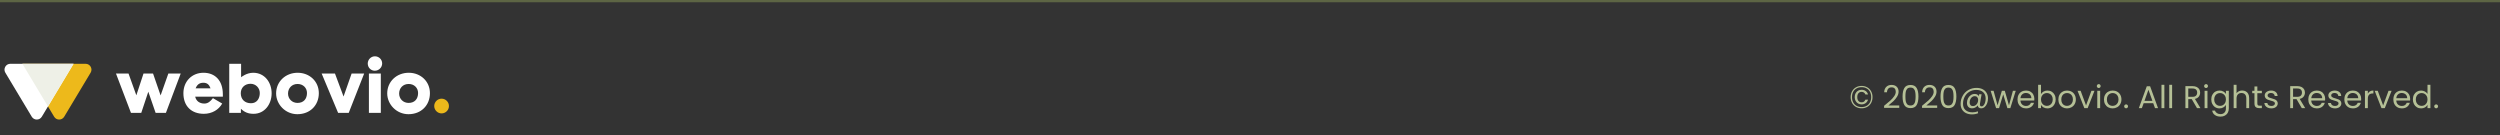 <svg width="1110" height="60" viewBox="0 0 1110 60" fill="none" xmlns="http://www.w3.org/2000/svg">
<rect x="0" y="0" width="1110" height="60" fill="#333333" stroke="none"/>
<path fill-rule="evenodd" clip-rule="evenodd" d="M166.41 31.397C164.676 31.397 163.282 30.004 163.282 28.213C163.282 26.45 164.704 25 166.467 25C168.229 25 169.679 26.393 169.679 28.156C169.679 29.947 168.229 31.397 166.41 31.397ZM101.786 50.105V28.326H107.046V34.297C107.046 34.297 109.377 32.307 112.419 32.307C117.565 32.307 120.607 36.657 120.607 41.405C120.607 46.266 117.508 50.531 112.59 50.531C110.287 50.531 108.581 49.877 106.961 48.285V50.105H101.786ZM90.499 50.531C85.126 50.531 81.429 47.261 81.429 41.405C81.429 36.117 85.211 32.307 90.357 32.307C95.389 32.307 98.943 35.633 98.943 41.86L98.944 42.011C98.945 42.099 98.948 42.179 98.95 42.255V42.255V42.256V42.256V42.256V42.256V42.256V42.256V42.256C98.956 42.47 98.961 42.655 98.943 42.912H86.661C87.116 44.987 88.765 45.982 90.755 45.982C92.39 45.982 93.494 44.895 94.378 43.77L94.536 43.566C94.536 43.566 97.114 45.052 98.324 45.779L98.659 45.982C97.123 48.712 94.167 50.531 90.499 50.531ZM58.144 50.105L51.492 32.648H57.064L60.533 42.315L63.717 32.648H67.953L71.308 42.371L74.748 32.648H80.235L73.668 50.105H69.09L65.849 40.722L62.722 50.105H58.144ZM90.3 36.742C91.949 36.742 92.859 37.538 93.484 39.215H86.86C87.514 37.595 88.509 36.742 90.3 36.742ZM111.225 37.197C113.613 37.197 115.348 39.073 115.348 41.291C115.348 43.764 114.04 45.84 111.453 45.84C108.695 45.84 106.904 44.106 106.904 41.405C106.904 38.874 108.752 37.197 111.225 37.197ZM132.037 50.702C126.692 50.702 122.598 46.323 122.598 41.462C122.598 36.23 126.777 32.307 132.15 32.307C137.439 32.307 141.561 36.117 141.561 41.376C141.561 46.693 137.723 50.702 132.037 50.702ZM132.122 37.282C134.596 37.282 136.301 39.045 136.301 41.291C136.301 44.02 134.709 45.698 132.094 45.698C129.677 45.698 127.886 43.878 127.886 41.547C127.886 39.159 129.563 37.282 132.122 37.282ZM154.838 50.105H150.119L142.812 32.648H148.726L152.536 42.855L156.118 32.648H161.69L154.838 50.105ZM169.082 32.648H163.794V50.105H169.082V32.648ZM171.926 41.462C171.926 46.323 176.02 50.702 181.365 50.702C187.051 50.702 190.889 46.693 190.889 41.376C190.889 36.117 186.767 32.307 181.478 32.307C176.105 32.307 171.926 36.23 171.926 41.462ZM185.629 41.291C185.629 39.045 183.923 37.282 181.45 37.282C178.891 37.282 177.214 39.159 177.214 41.547C177.214 43.878 179.005 45.698 181.422 45.698C184.037 45.698 185.629 44.02 185.629 41.291Z" fill="white"/>
<path d="M196.064 43.808C197.855 43.808 199.333 45.286 199.333 47.078C199.333 48.869 197.855 50.347 196.064 50.347C194.272 50.347 192.794 48.869 192.794 47.078C192.794 45.286 194.272 43.808 196.064 43.808Z" fill="#EDB91B"/>
<path fill-rule="evenodd" clip-rule="evenodd" d="M28.506 51.821C27.494 53.506 25.052 53.506 24.041 51.821L9.941 28.322L38.007 28.322C40.03 28.322 41.28 30.53 40.239 32.265L28.506 51.821Z" fill="#EDB91B"/>
<path fill-rule="evenodd" clip-rule="evenodd" d="M14.099 51.821C15.111 53.506 17.553 53.506 18.565 51.821L32.664 28.322L4.599 28.322C2.575 28.322 1.325 30.53 2.366 32.265L14.099 51.821Z" fill="white"/>
<path fill-rule="evenodd" clip-rule="evenodd" d="M9.941 28.322H32.664L21.303 47.258L9.941 28.322Z" fill="#EEF0E7"/>
<rect width="1110" height="1" fill="#5D6544"/>
<path d="M826.558 38.144C827.501 38.144 828.341 38.359 829.078 38.788C829.815 39.208 830.385 39.796 830.786 40.552C831.197 41.299 831.402 42.153 831.402 43.114C831.402 44.075 831.197 44.934 830.786 45.69C830.385 46.437 829.815 47.025 829.078 47.454C828.341 47.874 827.501 48.084 826.558 48.084C825.606 48.084 824.761 47.874 824.024 47.454C823.287 47.025 822.713 46.437 822.302 45.69C821.891 44.934 821.686 44.075 821.686 43.114C821.686 42.153 821.891 41.299 822.302 40.552C822.713 39.796 823.287 39.208 824.024 38.788C824.761 38.359 825.606 38.144 826.558 38.144ZM826.558 38.704C825.69 38.704 824.934 38.891 824.29 39.264C823.646 39.628 823.151 40.141 822.806 40.804C822.461 41.467 822.288 42.237 822.288 43.114C822.288 43.982 822.461 44.752 822.806 45.424C823.151 46.087 823.646 46.605 824.29 46.978C824.934 47.351 825.69 47.538 826.558 47.538C827.417 47.538 828.163 47.351 828.798 46.978C829.442 46.605 829.937 46.087 830.282 45.424C830.627 44.752 830.8 43.982 830.8 43.114C830.8 42.237 830.627 41.467 830.282 40.804C829.937 40.141 829.442 39.628 828.798 39.264C828.163 38.891 827.417 38.704 826.558 38.704ZM826.53 39.866C825.97 39.866 825.457 39.997 824.99 40.258C824.533 40.519 824.169 40.897 823.898 41.392C823.627 41.877 823.492 42.447 823.492 43.1C823.492 43.753 823.627 44.327 823.898 44.822C824.169 45.307 824.533 45.685 824.99 45.956C825.457 46.217 825.97 46.348 826.53 46.348C827.23 46.348 827.837 46.161 828.35 45.788C828.863 45.405 829.213 44.897 829.4 44.262H828.224C827.944 45.037 827.379 45.424 826.53 45.424C825.97 45.424 825.513 45.223 825.158 44.822C824.803 44.421 824.626 43.851 824.626 43.114C824.626 42.367 824.803 41.793 825.158 41.392C825.513 40.991 825.97 40.79 826.53 40.79C826.941 40.79 827.295 40.893 827.594 41.098C827.893 41.294 828.103 41.579 828.224 41.952H829.4C829.223 41.289 828.877 40.776 828.364 40.412C827.851 40.048 827.239 39.866 826.53 39.866ZM836.534 46.978C837.72 46.026 838.648 45.247 839.32 44.64C839.992 44.024 840.557 43.385 841.014 42.722C841.481 42.05 841.714 41.392 841.714 40.748C841.714 40.141 841.565 39.665 841.266 39.32C840.977 38.965 840.506 38.788 839.852 38.788C839.218 38.788 838.723 38.989 838.368 39.39C838.023 39.782 837.836 40.309 837.808 40.972H836.576C836.614 39.927 836.931 39.119 837.528 38.55C838.126 37.981 838.896 37.696 839.838 37.696C840.8 37.696 841.56 37.962 842.12 38.494C842.69 39.026 842.974 39.759 842.974 40.692C842.974 41.467 842.741 42.223 842.274 42.96C841.817 43.688 841.294 44.332 840.706 44.892C840.118 45.443 839.367 46.087 838.452 46.824H843.268V47.888H836.534V46.978ZM844.741 42.834C844.741 41.229 845.002 39.978 845.525 39.082C846.048 38.177 846.962 37.724 848.269 37.724C849.566 37.724 850.476 38.177 850.999 39.082C851.522 39.978 851.783 41.229 851.783 42.834C851.783 44.467 851.522 45.737 850.999 46.642C850.476 47.547 849.566 48 848.269 48C846.962 48 846.048 47.547 845.525 46.642C845.002 45.737 844.741 44.467 844.741 42.834ZM850.523 42.834C850.523 42.022 850.467 41.336 850.355 40.776C850.252 40.207 850.033 39.749 849.697 39.404C849.37 39.059 848.894 38.886 848.269 38.886C847.634 38.886 847.149 39.059 846.813 39.404C846.486 39.749 846.267 40.207 846.155 40.776C846.052 41.336 846.001 42.022 846.001 42.834C846.001 43.674 846.052 44.379 846.155 44.948C846.267 45.517 846.486 45.975 846.813 46.32C847.149 46.665 847.634 46.838 848.269 46.838C848.894 46.838 849.37 46.665 849.697 46.32C850.033 45.975 850.252 45.517 850.355 44.948C850.467 44.379 850.523 43.674 850.523 42.834ZM853.378 46.978C854.563 46.026 855.492 45.247 856.164 44.64C856.836 44.024 857.401 43.385 857.858 42.722C858.325 42.05 858.558 41.392 858.558 40.748C858.558 40.141 858.409 39.665 858.11 39.32C857.821 38.965 857.349 38.788 856.696 38.788C856.061 38.788 855.567 38.989 855.212 39.39C854.867 39.782 854.68 40.309 854.652 40.972H853.42C853.457 39.927 853.775 39.119 854.372 38.55C854.969 37.981 855.739 37.696 856.682 37.696C857.643 37.696 858.404 37.962 858.964 38.494C859.533 39.026 859.818 39.759 859.818 40.692C859.818 41.467 859.585 42.223 859.118 42.96C858.661 43.688 858.138 44.332 857.55 44.892C856.962 45.443 856.211 46.087 855.296 46.824H860.112V47.888H853.378V46.978ZM861.585 42.834C861.585 41.229 861.846 39.978 862.369 39.082C862.891 38.177 863.806 37.724 865.113 37.724C866.41 37.724 867.32 38.177 867.843 39.082C868.365 39.978 868.627 41.229 868.627 42.834C868.627 44.467 868.365 45.737 867.843 46.642C867.32 47.547 866.41 48 865.113 48C863.806 48 862.891 47.547 862.369 46.642C861.846 45.737 861.585 44.467 861.585 42.834ZM867.367 42.834C867.367 42.022 867.311 41.336 867.199 40.776C867.096 40.207 866.877 39.749 866.541 39.404C866.214 39.059 865.738 38.886 865.113 38.886C864.478 38.886 863.993 39.059 863.657 39.404C863.33 39.749 863.111 40.207 862.999 40.776C862.896 41.336 862.845 42.022 862.845 42.834C862.845 43.674 862.896 44.379 862.999 44.948C863.111 45.517 863.33 45.975 863.657 46.32C863.993 46.665 864.478 46.838 865.113 46.838C865.738 46.838 866.214 46.665 866.541 46.32C866.877 45.975 867.096 45.517 867.199 44.948C867.311 44.379 867.367 43.674 867.367 42.834ZM877.586 39.026C878.622 39.026 879.522 39.222 880.288 39.614C881.053 40.006 881.641 40.557 882.052 41.266C882.462 41.966 882.668 42.778 882.668 43.702C882.668 44.439 882.546 45.149 882.304 45.83C882.061 46.502 881.706 47.048 881.24 47.468C880.782 47.888 880.246 48.098 879.63 48.098C879.163 48.098 878.804 47.981 878.552 47.748C878.3 47.515 878.155 47.197 878.118 46.796C877.828 47.197 877.46 47.515 877.012 47.748C876.573 47.981 876.106 48.098 875.612 48.098C874.902 48.098 874.342 47.883 873.932 47.454C873.53 47.015 873.33 46.427 873.33 45.69C873.33 44.99 873.474 44.337 873.764 43.73C874.062 43.123 874.473 42.638 874.996 42.274C875.518 41.901 876.111 41.714 876.774 41.714C877.66 41.714 878.258 42.05 878.566 42.722L878.72 41.854H879.826L879.126 45.9C879.098 46.077 879.084 46.241 879.084 46.39C879.084 46.95 879.331 47.23 879.826 47.23C880.199 47.23 880.521 47.053 880.792 46.698C881.072 46.343 881.282 45.9 881.422 45.368C881.562 44.827 881.632 44.295 881.632 43.772C881.632 42.549 881.263 41.602 880.526 40.93C879.798 40.258 878.766 39.922 877.432 39.922C876.321 39.922 875.318 40.193 874.422 40.734C873.535 41.266 872.84 41.999 872.336 42.932C871.832 43.865 871.58 44.897 871.58 46.026C871.57 47.258 871.939 48.205 872.686 48.868C873.432 49.54 874.468 49.876 875.794 49.876C876.671 49.876 877.446 49.717 878.118 49.4L878.286 50.268C877.455 50.613 876.54 50.786 875.542 50.786C874.543 50.786 873.661 50.595 872.896 50.212C872.14 49.839 871.552 49.297 871.132 48.588C870.721 47.888 870.516 47.071 870.516 46.138C870.516 44.822 870.819 43.623 871.426 42.54C872.032 41.448 872.872 40.589 873.946 39.964C875.028 39.339 876.242 39.026 877.586 39.026ZM875.99 47.104C876.41 47.104 876.797 46.983 877.152 46.74C877.506 46.488 877.786 46.152 877.992 45.732C878.197 45.303 878.3 44.836 878.3 44.332C878.3 43.847 878.164 43.455 877.894 43.156C877.632 42.848 877.259 42.694 876.774 42.694C876.326 42.694 875.929 42.829 875.584 43.1C875.248 43.361 874.986 43.711 874.8 44.15C874.613 44.579 874.52 45.027 874.52 45.494C874.52 45.989 874.646 46.381 874.898 46.67C875.15 46.959 875.514 47.104 875.99 47.104ZM894.984 40.328L892.59 48H891.274L889.426 41.91L887.578 48H886.262L883.854 40.328H885.156L886.92 46.768L888.824 40.328H890.126L891.988 46.782L893.724 40.328H894.984ZM903.248 43.87C903.248 44.113 903.234 44.369 903.206 44.64H897.074C897.121 45.396 897.377 45.989 897.844 46.418C898.32 46.838 898.894 47.048 899.566 47.048C900.117 47.048 900.574 46.922 900.938 46.67C901.311 46.409 901.573 46.063 901.722 45.634H903.094C902.889 46.371 902.478 46.973 901.862 47.44C901.246 47.897 900.481 48.126 899.566 48.126C898.838 48.126 898.185 47.963 897.606 47.636C897.037 47.309 896.589 46.847 896.262 46.25C895.935 45.643 895.772 44.943 895.772 44.15C895.772 43.357 895.931 42.661 896.248 42.064C896.565 41.467 897.009 41.009 897.578 40.692C898.157 40.365 898.819 40.202 899.566 40.202C900.294 40.202 900.938 40.361 901.498 40.678C902.058 40.995 902.487 41.434 902.786 41.994C903.094 42.545 903.248 43.17 903.248 43.87ZM901.932 43.604C901.932 43.119 901.825 42.703 901.61 42.358C901.395 42.003 901.101 41.737 900.728 41.56C900.364 41.373 899.958 41.28 899.51 41.28C898.866 41.28 898.315 41.485 897.858 41.896C897.41 42.307 897.153 42.876 897.088 43.604H901.932ZM906.204 41.756C906.465 41.299 906.848 40.925 907.352 40.636C907.856 40.347 908.43 40.202 909.074 40.202C909.764 40.202 910.385 40.365 910.936 40.692C911.486 41.019 911.92 41.481 912.238 42.078C912.555 42.666 912.714 43.352 912.714 44.136C912.714 44.911 912.555 45.601 912.238 46.208C911.92 46.815 911.482 47.286 910.922 47.622C910.371 47.958 909.755 48.126 909.074 48.126C908.411 48.126 907.828 47.981 907.324 47.692C906.829 47.403 906.456 47.034 906.204 46.586V48H904.93V37.64H906.204V41.756ZM911.412 44.136C911.412 43.557 911.295 43.053 911.062 42.624C910.828 42.195 910.511 41.868 910.11 41.644C909.718 41.42 909.284 41.308 908.808 41.308C908.341 41.308 907.907 41.425 907.506 41.658C907.114 41.882 906.796 42.213 906.554 42.652C906.32 43.081 906.204 43.581 906.204 44.15C906.204 44.729 906.32 45.237 906.554 45.676C906.796 46.105 907.114 46.437 907.506 46.67C907.907 46.894 908.341 47.006 908.808 47.006C909.284 47.006 909.718 46.894 910.11 46.67C910.511 46.437 910.828 46.105 911.062 45.676C911.295 45.237 911.412 44.724 911.412 44.136ZM917.737 48.126C917.018 48.126 916.365 47.963 915.777 47.636C915.198 47.309 914.741 46.847 914.405 46.25C914.078 45.643 913.915 44.943 913.915 44.15C913.915 43.366 914.083 42.675 914.419 42.078C914.764 41.471 915.231 41.009 915.819 40.692C916.407 40.365 917.065 40.202 917.793 40.202C918.521 40.202 919.179 40.365 919.767 40.692C920.355 41.009 920.817 41.467 921.153 42.064C921.498 42.661 921.671 43.357 921.671 44.15C921.671 44.943 921.493 45.643 921.139 46.25C920.793 46.847 920.322 47.309 919.725 47.636C919.127 47.963 918.465 48.126 917.737 48.126ZM917.737 47.006C918.194 47.006 918.623 46.899 919.025 46.684C919.426 46.469 919.748 46.147 919.991 45.718C920.243 45.289 920.369 44.766 920.369 44.15C920.369 43.534 920.247 43.011 920.005 42.582C919.762 42.153 919.445 41.835 919.053 41.63C918.661 41.415 918.236 41.308 917.779 41.308C917.312 41.308 916.883 41.415 916.491 41.63C916.108 41.835 915.8 42.153 915.567 42.582C915.333 43.011 915.217 43.534 915.217 44.15C915.217 44.775 915.329 45.303 915.553 45.732C915.786 46.161 916.094 46.483 916.477 46.698C916.859 46.903 917.279 47.006 917.737 47.006ZM926.202 46.824L928.582 40.328H929.94L926.93 48H925.446L922.436 40.328H923.808L926.202 46.824ZM931.851 39.082C931.609 39.082 931.403 38.998 931.235 38.83C931.067 38.662 930.983 38.457 930.983 38.214C930.983 37.971 931.067 37.766 931.235 37.598C931.403 37.43 931.609 37.346 931.851 37.346C932.085 37.346 932.281 37.43 932.439 37.598C932.607 37.766 932.691 37.971 932.691 38.214C932.691 38.457 932.607 38.662 932.439 38.83C932.281 38.998 932.085 39.082 931.851 39.082ZM932.467 40.328V48H931.193V40.328H932.467ZM937.985 48.126C937.266 48.126 936.613 47.963 936.025 47.636C935.446 47.309 934.989 46.847 934.653 46.25C934.326 45.643 934.163 44.943 934.163 44.15C934.163 43.366 934.331 42.675 934.667 42.078C935.012 41.471 935.479 41.009 936.067 40.692C936.655 40.365 937.313 40.202 938.041 40.202C938.769 40.202 939.427 40.365 940.015 40.692C940.603 41.009 941.065 41.467 941.401 42.064C941.746 42.661 941.919 43.357 941.919 44.15C941.919 44.943 941.741 45.643 941.387 46.25C941.041 46.847 940.57 47.309 939.973 47.636C939.375 47.963 938.713 48.126 937.985 48.126ZM937.985 47.006C938.442 47.006 938.871 46.899 939.273 46.684C939.674 46.469 939.996 46.147 940.239 45.718C940.491 45.289 940.617 44.766 940.617 44.15C940.617 43.534 940.495 43.011 940.253 42.582C940.01 42.153 939.693 41.835 939.301 41.63C938.909 41.415 938.484 41.308 938.027 41.308C937.56 41.308 937.131 41.415 936.739 41.63C936.356 41.835 936.048 42.153 935.815 42.582C935.581 43.011 935.465 43.534 935.465 44.15C935.465 44.775 935.577 45.303 935.801 45.732C936.034 46.161 936.342 46.483 936.725 46.698C937.107 46.903 937.527 47.006 937.985 47.006ZM944 48.084C943.757 48.084 943.552 48 943.384 47.832C943.216 47.664 943.132 47.459 943.132 47.216C943.132 46.973 943.216 46.768 943.384 46.6C943.552 46.432 943.757 46.348 944 46.348C944.233 46.348 944.429 46.432 944.588 46.6C944.756 46.768 944.84 46.973 944.84 47.216C944.84 47.459 944.756 47.664 944.588 47.832C944.429 48 944.233 48.084 944 48.084ZM956.034 45.83H951.778L950.994 48H949.649L953.178 38.298H954.648L958.162 48H956.818L956.034 45.83ZM955.67 44.794L953.906 39.866L952.142 44.794H955.67ZM960.973 37.64V48H959.699V37.64H960.973ZM964.418 37.64V48H963.144V37.64H964.418ZM975.46 48L973.136 44.01H971.596V48H970.322V38.242H973.472C974.209 38.242 974.83 38.368 975.334 38.62C975.847 38.872 976.23 39.213 976.482 39.642C976.734 40.071 976.86 40.561 976.86 41.112C976.86 41.784 976.664 42.377 976.272 42.89C975.889 43.403 975.311 43.744 974.536 43.912L976.986 48H975.46ZM971.596 42.988H973.472C974.163 42.988 974.681 42.82 975.026 42.484C975.371 42.139 975.544 41.681 975.544 41.112C975.544 40.533 975.371 40.085 975.026 39.768C974.69 39.451 974.172 39.292 973.472 39.292H971.596V42.988ZM979.498 39.082C979.255 39.082 979.05 38.998 978.882 38.83C978.714 38.662 978.63 38.457 978.63 38.214C978.63 37.971 978.714 37.766 978.882 37.598C979.05 37.43 979.255 37.346 979.498 37.346C979.731 37.346 979.927 37.43 980.086 37.598C980.254 37.766 980.338 37.971 980.338 38.214C980.338 38.457 980.254 38.662 980.086 38.83C979.927 38.998 979.731 39.082 979.498 39.082ZM980.114 40.328V48H978.84V40.328H980.114ZM985.449 40.202C986.112 40.202 986.69 40.347 987.185 40.636C987.689 40.925 988.062 41.289 988.305 41.728V40.328H989.593V48.168C989.593 48.868 989.444 49.489 989.145 50.03C988.846 50.581 988.417 51.01 987.857 51.318C987.306 51.626 986.662 51.78 985.925 51.78C984.917 51.78 984.077 51.542 983.405 51.066C982.733 50.59 982.336 49.941 982.215 49.12H983.475C983.615 49.587 983.904 49.96 984.343 50.24C984.782 50.529 985.309 50.674 985.925 50.674C986.625 50.674 987.194 50.455 987.633 50.016C988.081 49.577 988.305 48.961 988.305 48.168V46.558C988.053 47.006 987.68 47.379 987.185 47.678C986.69 47.977 986.112 48.126 985.449 48.126C984.768 48.126 984.147 47.958 983.587 47.622C983.036 47.286 982.602 46.815 982.285 46.208C981.968 45.601 981.809 44.911 981.809 44.136C981.809 43.352 981.968 42.666 982.285 42.078C982.602 41.481 983.036 41.019 983.587 40.692C984.147 40.365 984.768 40.202 985.449 40.202ZM988.305 44.15C988.305 43.571 988.188 43.067 987.955 42.638C987.722 42.209 987.404 41.882 987.003 41.658C986.611 41.425 986.177 41.308 985.701 41.308C985.225 41.308 984.791 41.42 984.399 41.644C984.007 41.868 983.694 42.195 983.461 42.624C983.228 43.053 983.111 43.557 983.111 44.136C983.111 44.724 983.228 45.237 983.461 45.676C983.694 46.105 984.007 46.437 984.399 46.67C984.791 46.894 985.225 47.006 985.701 47.006C986.177 47.006 986.611 46.894 987.003 46.67C987.404 46.437 987.722 46.105 987.955 45.676C988.188 45.237 988.305 44.729 988.305 44.15ZM995.554 40.188C996.133 40.188 996.655 40.314 997.122 40.566C997.589 40.809 997.953 41.177 998.214 41.672C998.485 42.167 998.62 42.769 998.62 43.478V48H997.36V43.66C997.36 42.895 997.169 42.311 996.786 41.91C996.403 41.499 995.881 41.294 995.218 41.294C994.546 41.294 994.009 41.504 993.608 41.924C993.216 42.344 993.02 42.955 993.02 43.758V48H991.746V37.64H993.02V41.42C993.272 41.028 993.617 40.725 994.056 40.51C994.504 40.295 995.003 40.188 995.554 40.188ZM1002.26 41.378V45.9C1002.26 46.273 1002.33 46.539 1002.49 46.698C1002.65 46.847 1002.93 46.922 1003.32 46.922H1004.26V48H1003.11C1002.4 48 1001.87 47.837 1001.51 47.51C1001.16 47.183 1000.98 46.647 1000.98 45.9V41.378H999.987V40.328H1000.98V38.396H1002.26V40.328H1004.26V41.378H1002.26ZM1008.52 48.126C1007.93 48.126 1007.4 48.028 1006.93 47.832C1006.47 47.627 1006.1 47.347 1005.83 46.992C1005.56 46.628 1005.41 46.213 1005.38 45.746H1006.7C1006.73 46.129 1006.91 46.441 1007.23 46.684C1007.56 46.927 1007.98 47.048 1008.5 47.048C1008.99 47.048 1009.37 46.941 1009.65 46.726C1009.93 46.511 1010.07 46.241 1010.07 45.914C1010.07 45.578 1009.92 45.331 1009.62 45.172C1009.32 45.004 1008.86 44.841 1008.24 44.682C1007.67 44.533 1007.2 44.383 1006.84 44.234C1006.48 44.075 1006.17 43.847 1005.91 43.548C1005.66 43.24 1005.53 42.839 1005.53 42.344C1005.53 41.952 1005.65 41.593 1005.88 41.266C1006.12 40.939 1006.45 40.683 1006.88 40.496C1007.31 40.3 1007.8 40.202 1008.35 40.202C1009.2 40.202 1009.88 40.417 1010.41 40.846C1010.93 41.275 1011.21 41.863 1011.25 42.61H1009.97C1009.94 42.209 1009.78 41.887 1009.48 41.644C1009.19 41.401 1008.8 41.28 1008.31 41.28C1007.85 41.28 1007.49 41.378 1007.21 41.574C1006.94 41.77 1006.81 42.027 1006.81 42.344C1006.81 42.596 1006.89 42.806 1007.05 42.974C1007.21 43.133 1007.42 43.263 1007.66 43.366C1007.91 43.459 1008.26 43.567 1008.7 43.688C1009.25 43.837 1009.7 43.987 1010.04 44.136C1010.39 44.276 1010.68 44.491 1010.92 44.78C1011.18 45.069 1011.31 45.447 1011.32 45.914C1011.32 46.334 1011.2 46.712 1010.97 47.048C1010.73 47.384 1010.4 47.65 1009.97 47.846C1009.55 48.033 1009.07 48.126 1008.52 48.126ZM1021.99 48L1019.66 44.01H1018.12V48H1016.85V38.242H1020C1020.73 38.242 1021.36 38.368 1021.86 38.62C1022.37 38.872 1022.76 39.213 1023.01 39.642C1023.26 40.071 1023.39 40.561 1023.39 41.112C1023.39 41.784 1023.19 42.377 1022.8 42.89C1022.41 43.403 1021.84 43.744 1021.06 43.912L1023.51 48H1021.99ZM1018.12 42.988H1020C1020.69 42.988 1021.21 42.82 1021.55 42.484C1021.9 42.139 1022.07 41.681 1022.07 41.112C1022.07 40.533 1021.9 40.085 1021.55 39.768C1021.22 39.451 1020.7 39.292 1020 39.292H1018.12V42.988ZM1032.37 43.87C1032.37 44.113 1032.35 44.369 1032.32 44.64H1026.19C1026.24 45.396 1026.49 45.989 1026.96 46.418C1027.44 46.838 1028.01 47.048 1028.68 47.048C1029.23 47.048 1029.69 46.922 1030.06 46.67C1030.43 46.409 1030.69 46.063 1030.84 45.634H1032.21C1032.01 46.371 1031.6 46.973 1030.98 47.44C1030.36 47.897 1029.6 48.126 1028.68 48.126C1027.96 48.126 1027.3 47.963 1026.72 47.636C1026.15 47.309 1025.71 46.847 1025.38 46.25C1025.05 45.643 1024.89 44.943 1024.89 44.15C1024.89 43.357 1025.05 42.661 1025.37 42.064C1025.68 41.467 1026.13 41.009 1026.7 40.692C1027.27 40.365 1027.94 40.202 1028.68 40.202C1029.41 40.202 1030.06 40.361 1030.62 40.678C1031.18 40.995 1031.6 41.434 1031.9 41.994C1032.21 42.545 1032.37 43.17 1032.37 43.87ZM1031.05 43.604C1031.05 43.119 1030.94 42.703 1030.73 42.358C1030.51 42.003 1030.22 41.737 1029.85 41.56C1029.48 41.373 1029.08 41.28 1028.63 41.28C1027.98 41.28 1027.43 41.485 1026.98 41.896C1026.53 42.307 1026.27 42.876 1026.21 43.604H1031.05ZM1036.76 48.126C1036.17 48.126 1035.65 48.028 1035.18 47.832C1034.71 47.627 1034.35 47.347 1034.07 46.992C1033.8 46.628 1033.65 46.213 1033.63 45.746H1034.94C1034.98 46.129 1035.16 46.441 1035.47 46.684C1035.8 46.927 1036.23 47.048 1036.75 47.048C1037.23 47.048 1037.62 46.941 1037.9 46.726C1038.18 46.511 1038.32 46.241 1038.32 45.914C1038.32 45.578 1038.17 45.331 1037.87 45.172C1037.57 45.004 1037.11 44.841 1036.48 44.682C1035.91 44.533 1035.45 44.383 1035.08 44.234C1034.73 44.075 1034.42 43.847 1034.16 43.548C1033.91 43.24 1033.78 42.839 1033.78 42.344C1033.78 41.952 1033.9 41.593 1034.13 41.266C1034.36 40.939 1034.7 40.683 1035.12 40.496C1035.55 40.3 1036.04 40.202 1036.59 40.202C1037.44 40.202 1038.13 40.417 1038.65 40.846C1039.18 41.275 1039.46 41.863 1039.49 42.61H1038.22C1038.19 42.209 1038.03 41.887 1037.73 41.644C1037.44 41.401 1037.05 41.28 1036.55 41.28C1036.1 41.28 1035.73 41.378 1035.46 41.574C1035.19 41.77 1035.05 42.027 1035.05 42.344C1035.05 42.596 1035.13 42.806 1035.29 42.974C1035.46 43.133 1035.67 43.263 1035.91 43.366C1036.16 43.459 1036.51 43.567 1036.94 43.688C1037.5 43.837 1037.94 43.987 1038.29 44.136C1038.63 44.276 1038.93 44.491 1039.17 44.78C1039.42 45.069 1039.55 45.447 1039.56 45.914C1039.56 46.334 1039.45 46.712 1039.21 47.048C1038.98 47.384 1038.65 47.65 1038.22 47.846C1037.8 48.033 1037.31 48.126 1036.76 48.126ZM1048.36 43.87C1048.36 44.113 1048.35 44.369 1048.32 44.64H1042.19C1042.23 45.396 1042.49 45.989 1042.96 46.418C1043.43 46.838 1044.01 47.048 1044.68 47.048C1045.23 47.048 1045.69 46.922 1046.05 46.67C1046.42 46.409 1046.69 46.063 1046.84 45.634H1048.21C1048 46.371 1047.59 46.973 1046.98 47.44C1046.36 47.897 1045.59 48.126 1044.68 48.126C1043.95 48.126 1043.3 47.963 1042.72 47.636C1042.15 47.309 1041.7 46.847 1041.38 46.25C1041.05 45.643 1040.89 44.943 1040.89 44.15C1040.89 43.357 1041.04 42.661 1041.36 42.064C1041.68 41.467 1042.12 41.009 1042.69 40.692C1043.27 40.365 1043.93 40.202 1044.68 40.202C1045.41 40.202 1046.05 40.361 1046.61 40.678C1047.17 40.995 1047.6 41.434 1047.9 41.994C1048.21 42.545 1048.36 43.17 1048.36 43.87ZM1047.05 43.604C1047.05 43.119 1046.94 42.703 1046.72 42.358C1046.51 42.003 1046.21 41.737 1045.84 41.56C1045.48 41.373 1045.07 41.28 1044.62 41.28C1043.98 41.28 1043.43 41.485 1042.97 41.896C1042.52 42.307 1042.27 42.876 1042.2 43.604H1047.05ZM1051.32 41.574C1051.54 41.135 1051.86 40.795 1052.27 40.552C1052.69 40.309 1053.2 40.188 1053.79 40.188V41.504H1053.46C1052.03 41.504 1051.32 42.279 1051.32 43.828V48H1050.04V40.328H1051.32V41.574ZM1058.12 46.824L1060.5 40.328H1061.86L1058.85 48H1057.37L1054.36 40.328H1055.73L1058.12 46.824ZM1070.11 43.87C1070.11 44.113 1070.1 44.369 1070.07 44.64H1063.94C1063.99 45.396 1064.24 45.989 1064.71 46.418C1065.19 46.838 1065.76 47.048 1066.43 47.048C1066.98 47.048 1067.44 46.922 1067.8 46.67C1068.18 46.409 1068.44 46.063 1068.59 45.634H1069.96C1069.75 46.371 1069.34 46.973 1068.73 47.44C1068.11 47.897 1067.35 48.126 1066.43 48.126C1065.7 48.126 1065.05 47.963 1064.47 47.636C1063.9 47.309 1063.45 46.847 1063.13 46.25C1062.8 45.643 1062.64 44.943 1062.64 44.15C1062.64 43.357 1062.8 42.661 1063.11 42.064C1063.43 41.467 1063.87 41.009 1064.44 40.692C1065.02 40.365 1065.68 40.202 1066.43 40.202C1067.16 40.202 1067.8 40.361 1068.36 40.678C1068.92 40.995 1069.35 41.434 1069.65 41.994C1069.96 42.545 1070.11 43.17 1070.11 43.87ZM1068.8 43.604C1068.8 43.119 1068.69 42.703 1068.48 42.358C1068.26 42.003 1067.97 41.737 1067.59 41.56C1067.23 41.373 1066.82 41.28 1066.38 41.28C1065.73 41.28 1065.18 41.485 1064.72 41.896C1064.28 42.307 1064.02 42.876 1063.95 43.604H1068.8ZM1071.32 44.136C1071.32 43.352 1071.48 42.666 1071.79 42.078C1072.11 41.481 1072.55 41.019 1073.1 40.692C1073.66 40.365 1074.28 40.202 1074.97 40.202C1075.57 40.202 1076.13 40.342 1076.64 40.622C1077.15 40.893 1077.54 41.252 1077.81 41.7V37.64H1079.1V48H1077.81V46.558C1077.56 47.015 1077.19 47.393 1076.69 47.692C1076.2 47.981 1075.62 48.126 1074.96 48.126C1074.28 48.126 1073.66 47.958 1073.1 47.622C1072.55 47.286 1072.11 46.815 1071.79 46.208C1071.48 45.601 1071.32 44.911 1071.32 44.136ZM1077.81 44.15C1077.81 43.571 1077.7 43.067 1077.46 42.638C1077.23 42.209 1076.91 41.882 1076.51 41.658C1076.12 41.425 1075.69 41.308 1075.21 41.308C1074.73 41.308 1074.3 41.42 1073.91 41.644C1073.52 41.868 1073.2 42.195 1072.97 42.624C1072.74 43.053 1072.62 43.557 1072.62 44.136C1072.62 44.724 1072.74 45.237 1072.97 45.676C1073.2 46.105 1073.52 46.437 1073.91 46.67C1074.3 46.894 1074.73 47.006 1075.21 47.006C1075.69 47.006 1076.12 46.894 1076.51 46.67C1076.91 46.437 1077.23 46.105 1077.46 45.676C1077.7 45.237 1077.81 44.729 1077.81 44.15ZM1081.66 48.084C1081.42 48.084 1081.21 48 1081.05 47.832C1080.88 47.664 1080.79 47.459 1080.79 47.216C1080.79 46.973 1080.88 46.768 1081.05 46.6C1081.21 46.432 1081.42 46.348 1081.66 46.348C1081.9 46.348 1082.09 46.432 1082.25 46.6C1082.42 46.768 1082.5 46.973 1082.5 47.216C1082.5 47.459 1082.42 47.664 1082.25 47.832C1082.09 48 1081.9 48.084 1081.66 48.084Z" fill="#B5C096"/>
</svg>

